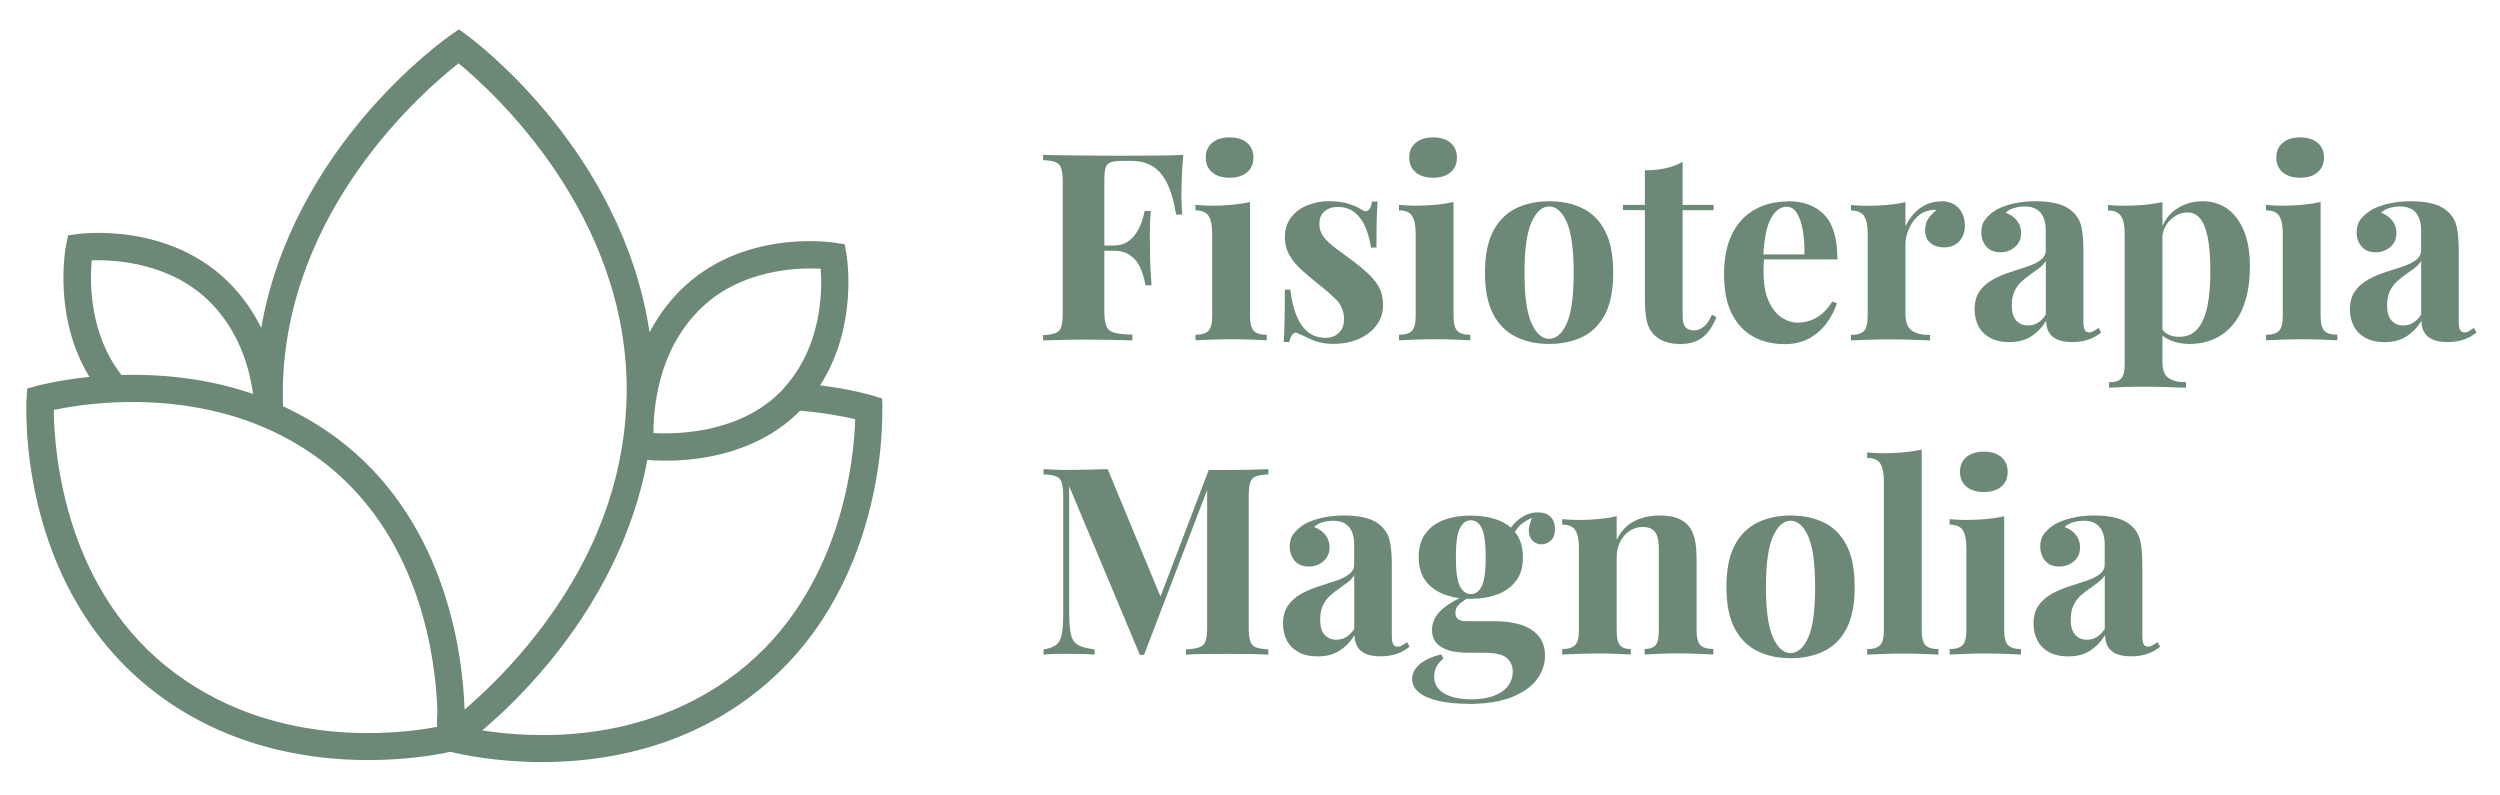 <?xml version="1.0" encoding="UTF-8"?><svg id="Livello_1" xmlns="http://www.w3.org/2000/svg" viewBox="0 0 376.67 119.79"><defs><style>.cls-1{fill:#6c8877;stroke-width:0px;}</style></defs><path class="cls-1" d="M178.28,23.34c-.11,1.18-.18,2.33-.22,3.43-.04,1.1-.06,1.96-.06,2.56s.01,1.13.04,1.66.05.97.08,1.34h-.91c-.34-2.05-.82-3.66-1.42-4.83-.61-1.17-1.35-2.01-2.23-2.51-.88-.5-1.93-.75-3.14-.75h-1.3c-.76,0-1.34.07-1.74.2-.39.13-.66.39-.79.79-.13.39-.2,1-.2,1.82v19.81c0,1.03.1,1.79.32,2.29.21.5.62.83,1.22.99.61.16,1.5.25,2.68.28v.87c-.82-.03-1.87-.05-3.16-.08-1.29-.03-2.64-.04-4.06-.04-1.13,0-2.24.01-3.31.04-1.08.03-2.05.05-2.92.08v-.79c.84-.05,1.47-.16,1.89-.32.42-.16.7-.47.85-.95s.22-1.18.22-2.13v-19.57c0-.97-.07-1.69-.22-2.15-.14-.46-.43-.78-.87-.95-.43-.17-1.06-.27-1.87-.3v-.79c1.08.03,2.22.05,3.43.06s2.41.03,3.59.04c1.18.01,2.29.02,3.31.02h2.53c1.21,0,2.58,0,4.12-.02,1.54-.01,2.91-.05,4.12-.1ZM172.4,36.99v.79h-7.18v-.79h7.18ZM173.38,31.78c-.11,1.5-.15,2.64-.14,3.43.01.79.02,1.51.02,2.17s.01,1.38.04,2.17c.03.79.09,1.93.2,3.43h-.91c-.16-.92-.41-1.78-.75-2.56s-.84-1.43-1.5-1.91c-.66-.49-1.51-.73-2.56-.73v-.79c.79,0,1.45-.16,1.99-.49.54-.33.99-.76,1.36-1.3.37-.54.66-1.11.87-1.72.21-.6.37-1.17.47-1.7h.91Z"/><path class="cls-1" d="M188.34,30.44v17.16c0,1.1.19,1.85.57,2.25.38.39,1.03.59,1.95.59v.83c-.47-.03-1.21-.06-2.21-.1s-2.01-.06-3.04-.06-2.07.02-3.12.06c-1.05.04-1.84.07-2.37.1v-.83c.92,0,1.57-.2,1.95-.59.38-.39.57-1.14.57-2.25v-12.43c0-1.18-.18-2.06-.53-2.62-.35-.57-1.02-.85-1.99-.85v-.83c.84.08,1.66.12,2.45.12,1.1,0,2.14-.05,3.1-.14.96-.09,1.85-.23,2.66-.41ZM185.26,20.7c1.11,0,1.98.27,2.62.81s.97,1.28.97,2.23-.32,1.69-.97,2.23c-.64.54-1.52.81-2.62.81s-1.98-.27-2.62-.81c-.64-.54-.97-1.28-.97-2.23s.32-1.69.97-2.23,1.52-.81,2.62-.81Z"/><path class="cls-1" d="M200.37,30.32c1.1,0,2.07.14,2.9.41.83.28,1.43.55,1.79.81.89.61,1.45.21,1.66-1.18h.83c-.05.74-.09,1.64-.12,2.7s-.04,2.48-.04,4.24h-.83c-.13-.97-.38-1.93-.75-2.88-.37-.95-.9-1.72-1.6-2.33-.7-.6-1.6-.91-2.7-.91-.76,0-1.41.22-1.93.65-.53.43-.79,1.06-.79,1.87s.24,1.48.71,2.07,1.08,1.16,1.83,1.7c.75.54,1.53,1.11,2.35,1.72.87.66,1.66,1.31,2.37,1.95.71.65,1.28,1.35,1.7,2.11.42.76.63,1.67.63,2.72,0,1.18-.34,2.22-1.03,3.1-.68.88-1.59,1.56-2.7,2.03-1.12.47-2.36.71-3.73.71-.79,0-1.49-.08-2.11-.24-.62-.16-1.15-.35-1.6-.59-.34-.16-.67-.31-.97-.45-.3-.14-.59-.27-.85-.38-.26-.08-.49.01-.69.28-.2.26-.35.63-.45,1.1h-.83c.05-.84.09-1.87.12-3.08.03-1.21.04-2.81.04-4.81h.83c.16,1.42.45,2.68.87,3.77.42,1.09.99,1.95,1.72,2.56s1.64.93,2.74.93c.45,0,.88-.09,1.3-.28.42-.18.77-.49,1.05-.91.28-.42.41-.96.41-1.62,0-1.16-.38-2.12-1.12-2.88-.75-.76-1.7-1.59-2.86-2.49-.84-.68-1.64-1.36-2.39-2.03-.75-.67-1.36-1.41-1.83-2.21-.47-.8-.71-1.72-.71-2.74,0-1.18.32-2.18.95-3,.63-.81,1.47-1.43,2.51-1.83,1.04-.41,2.15-.61,3.33-.61Z"/><path class="cls-1" d="M219,30.44v17.16c0,1.1.19,1.85.57,2.25.38.39,1.03.59,1.95.59v.83c-.47-.03-1.21-.06-2.21-.1s-2.01-.06-3.04-.06-2.07.02-3.12.06c-1.05.04-1.84.07-2.37.1v-.83c.92,0,1.57-.2,1.95-.59.38-.39.57-1.14.57-2.25v-12.43c0-1.18-.18-2.06-.53-2.62-.35-.57-1.02-.85-1.99-.85v-.83c.84.08,1.66.12,2.45.12,1.1,0,2.14-.05,3.1-.14.96-.09,1.85-.23,2.66-.41ZM215.92,20.7c1.11,0,1.98.27,2.62.81s.97,1.28.97,2.23-.32,1.69-.97,2.23c-.64.54-1.52.81-2.62.81s-1.98-.27-2.62-.81c-.64-.54-.97-1.28-.97-2.23s.32-1.69.97-2.23,1.52-.81,2.62-.81Z"/><path class="cls-1" d="M233.4,30.32c1.92,0,3.6.35,5.05,1.07,1.45.71,2.58,1.85,3.39,3.43.82,1.58,1.22,3.67,1.22,6.27s-.41,4.69-1.22,6.25c-.82,1.57-1.95,2.7-3.39,3.41-1.45.71-3.13,1.07-5.05,1.07s-3.53-.35-4.99-1.07c-1.46-.71-2.6-1.85-3.43-3.41-.83-1.56-1.24-3.65-1.24-6.25s.41-4.7,1.24-6.27c.83-1.58,1.97-2.72,3.43-3.43,1.46-.71,3.12-1.07,4.99-1.07ZM233.4,31.11c-1.05,0-1.93.78-2.64,2.35-.71,1.57-1.07,4.11-1.07,7.64s.36,6.06,1.07,7.62c.71,1.55,1.59,2.33,2.64,2.33s1.97-.78,2.66-2.33c.7-1.55,1.04-4.09,1.04-7.62s-.35-6.07-1.04-7.64c-.7-1.56-1.59-2.35-2.66-2.35Z"/><path class="cls-1" d="M253.52,24.41v6.47h4.66v.79h-4.66v15.94c0,.79.14,1.35.43,1.68.29.33.72.49,1.3.49.47,0,.95-.18,1.42-.53.47-.35.89-.97,1.26-1.83l.67.35c-.42,1.18-1.06,2.16-1.91,2.92-.86.76-2.02,1.14-3.49,1.14-.87,0-1.63-.11-2.29-.34-.66-.22-1.21-.56-1.66-1.01-.58-.58-.96-1.3-1.14-2.15-.18-.85-.28-1.97-.28-3.33v-13.34h-3.31v-.79h3.31v-5.21c1.1,0,2.12-.1,3.06-.3s1.81-.52,2.62-.97Z"/><path class="cls-1" d="M269.42,30.32c2.31,0,4.13.68,5.45,2.05,1.32,1.37,1.97,3.6,1.97,6.71h-12.98l-.08-.75h8.09c.03-1.29-.05-2.48-.24-3.57-.18-1.09-.47-1.97-.87-2.62-.39-.66-.92-.99-1.58-.99-.92,0-1.7.58-2.35,1.74-.65,1.16-1.03,3.08-1.16,5.76l.12.24c-.03.32-.05.64-.06.99-.01.34-.02.7-.02,1.07,0,1.81.26,3.29.77,4.42.51,1.13,1.16,1.95,1.95,2.47.79.51,1.59.77,2.41.77.55,0,1.12-.08,1.72-.26.59-.17,1.19-.49,1.8-.95.6-.46,1.17-1.11,1.7-1.95l.71.24c-.32,1-.82,1.97-1.5,2.92-.68.95-1.55,1.72-2.6,2.33-1.05.6-2.31.91-3.79.91-1.79,0-3.37-.38-4.74-1.14-1.37-.76-2.44-1.92-3.22-3.47-.78-1.55-1.16-3.52-1.16-5.92s.41-4.48,1.24-6.12c.83-1.63,1.97-2.85,3.43-3.65,1.46-.8,3.12-1.2,4.99-1.2Z"/><path class="cls-1" d="M292.46,30.32c.84,0,1.53.18,2.05.53.53.35.91.81,1.16,1.36.25.55.38,1.13.38,1.74,0,.97-.28,1.77-.85,2.39-.57.62-1.31.93-2.23.93s-1.64-.23-2.15-.69c-.51-.46-.77-1.07-.77-1.83s.16-1.35.49-1.83c.33-.49.74-.9,1.24-1.24-.37-.1-.74-.09-1.1.04-.5.08-.97.28-1.42.61-.45.33-.83.74-1.14,1.22-.32.49-.57,1.01-.75,1.58-.18.57-.28,1.11-.28,1.64v10.46c0,1.26.31,2.12.93,2.56.62.45,1.54.67,2.78.67v.83c-.61-.03-1.49-.06-2.64-.1-1.16-.04-2.37-.06-3.63-.06-1.05,0-2.12.02-3.2.06-1.08.04-1.89.07-2.45.1v-.83c.92,0,1.57-.2,1.95-.59.38-.39.57-1.14.57-2.25v-12.43c0-1.18-.18-2.06-.53-2.62-.35-.57-1.02-.85-1.99-.85v-.83c.84.08,1.66.12,2.45.12,1.1,0,2.14-.05,3.1-.14.96-.09,1.85-.23,2.66-.41v3.67c.32-.71.74-1.35,1.26-1.93.53-.58,1.13-1.03,1.82-1.36.68-.33,1.45-.49,2.29-.49Z"/><path class="cls-1" d="M302.76,51.55c-1.18,0-2.17-.22-2.96-.67-.79-.45-1.37-1.05-1.74-1.8s-.55-1.57-.55-2.47c0-1.13.26-2.05.77-2.76.51-.71,1.18-1.29,1.99-1.74.82-.45,1.68-.81,2.58-1.1.91-.29,1.78-.57,2.6-.85.83-.28,1.5-.6,2.01-.99s.77-.87.77-1.48v-3.08c0-.68-.11-1.3-.34-1.83-.22-.54-.57-.95-1.03-1.24-.46-.29-1.06-.43-1.79-.43-.53,0-1.05.07-1.58.22-.53.15-.96.39-1.3.73.74.26,1.31.67,1.72,1.2.41.54.61,1.15.61,1.83,0,.89-.31,1.6-.93,2.13-.62.53-1.35.79-2.19.79-.95,0-1.66-.3-2.15-.89-.49-.59-.73-1.31-.73-2.15,0-.76.19-1.39.57-1.89.38-.5.91-.97,1.6-1.42.74-.42,1.62-.75,2.66-.99,1.04-.24,2.16-.35,3.37-.35s2.3.12,3.27.37c.97.25,1.79.7,2.45,1.36.61.61,1,1.35,1.18,2.23.18.88.28,1.99.28,3.33v10.73c0,.66.07,1.11.2,1.36.13.25.36.38.67.38.24,0,.47-.07.69-.2.22-.13.47-.29.73-.47l.39.67c-.55.47-1.19.84-1.91,1.08s-1.53.38-2.43.38c-.97,0-1.75-.14-2.33-.41-.58-.28-.99-.65-1.24-1.12-.25-.47-.38-1.03-.38-1.66-.63,1-1.39,1.78-2.29,2.35-.89.57-1.99.85-3.27.85ZM305.56,49.03c.53,0,1.01-.12,1.44-.38.43-.25.85-.66,1.24-1.24v-8.09c-.24.4-.57.75-.99,1.07-.42.32-.87.64-1.34.97-.47.33-.93.69-1.36,1.09-.43.39-.78.88-1.05,1.46-.26.58-.39,1.28-.39,2.09,0,1.03.22,1.79.67,2.29.45.5,1.04.75,1.78.75Z"/><path class="cls-1" d="M325.81,30.44v24.07c0,1.24.32,2.06.95,2.47.63.41,1.5.61,2.6.61v.83c-.68-.03-1.62-.06-2.82-.1-1.2-.04-2.47-.06-3.81-.06-.97,0-1.93.02-2.86.06-.93.04-1.64.07-2.11.1v-.83c.87,0,1.48-.18,1.83-.55.35-.37.53-1.08.53-2.13v-19.73c0-1.18-.18-2.06-.55-2.62-.37-.57-1.03-.85-1.97-.85v-.83c.84.08,1.66.12,2.45.12,1.08,0,2.1-.05,3.08-.14.97-.09,1.87-.23,2.68-.41ZM331.92,30.32c1.34,0,2.54.36,3.59,1.08,1.05.72,1.89,1.81,2.53,3.27.63,1.46.95,3.28.95,5.47,0,1.92-.22,3.6-.65,5.05-.43,1.45-1.05,2.66-1.85,3.65-.8.99-1.76,1.73-2.88,2.23s-2.37.75-3.77.75c-1.03,0-1.96-.18-2.8-.53-.84-.35-1.49-.86-1.93-1.52l.39-.51c.26.47.64.84,1.12,1.1.49.26,1.04.39,1.68.39,1.18,0,2.12-.4,2.8-1.2.68-.8,1.18-1.93,1.48-3.39.3-1.46.45-3.2.45-5.23,0-2.26-.15-4.04-.43-5.33-.29-1.29-.68-2.21-1.18-2.76-.5-.55-1.1-.83-1.82-.83-.95,0-1.81.37-2.58,1.1-.78.74-1.22,1.79-1.32,3.16l-.2-1.38c.47-1.5,1.28-2.64,2.43-3.41s2.48-1.16,4-1.16Z"/><path class="cls-1" d="M349.64,30.44v17.16c0,1.1.19,1.85.57,2.25.38.39,1.03.59,1.95.59v.83c-.47-.03-1.21-.06-2.21-.1s-2.01-.06-3.04-.06-2.07.02-3.12.06c-1.05.04-1.84.07-2.37.1v-.83c.92,0,1.57-.2,1.95-.59.38-.39.57-1.14.57-2.25v-12.43c0-1.18-.18-2.06-.53-2.62-.35-.57-1.02-.85-1.99-.85v-.83c.84.08,1.66.12,2.45.12,1.1,0,2.14-.05,3.1-.14.96-.09,1.85-.23,2.66-.41ZM346.56,20.7c1.11,0,1.98.27,2.62.81s.97,1.28.97,2.23-.32,1.69-.97,2.23c-.64.54-1.52.81-2.62.81s-1.98-.27-2.62-.81c-.64-.54-.97-1.28-.97-2.23s.32-1.69.97-2.23,1.52-.81,2.62-.81Z"/><path class="cls-1" d="M359.31,51.55c-1.18,0-2.17-.22-2.96-.67-.79-.45-1.37-1.05-1.74-1.8s-.55-1.57-.55-2.47c0-1.13.26-2.05.77-2.76.51-.71,1.18-1.29,1.99-1.74.82-.45,1.68-.81,2.58-1.1.91-.29,1.78-.57,2.6-.85.83-.28,1.5-.6,2.01-.99s.77-.87.77-1.48v-3.08c0-.68-.11-1.3-.34-1.83-.22-.54-.57-.95-1.03-1.24-.46-.29-1.06-.43-1.79-.43-.53,0-1.05.07-1.58.22-.53.15-.96.39-1.3.73.74.26,1.31.67,1.72,1.2.41.54.61,1.15.61,1.83,0,.89-.31,1.6-.93,2.13-.62.53-1.35.79-2.19.79-.95,0-1.66-.3-2.15-.89-.49-.59-.73-1.31-.73-2.15,0-.76.19-1.39.57-1.89.38-.5.91-.97,1.6-1.42.74-.42,1.62-.75,2.66-.99,1.04-.24,2.16-.35,3.37-.35s2.3.12,3.27.37c.97.25,1.79.7,2.45,1.36.61.61,1,1.35,1.18,2.23.18.88.28,1.99.28,3.33v10.73c0,.66.07,1.11.2,1.36.13.25.36.38.67.38.24,0,.47-.07.69-.2.22-.13.47-.29.73-.47l.39.67c-.55.47-1.19.84-1.91,1.08s-1.53.38-2.43.38c-.97,0-1.75-.14-2.33-.41-.58-.28-.99-.65-1.24-1.12-.25-.47-.38-1.03-.38-1.66-.63,1-1.39,1.78-2.29,2.35-.89.57-1.99.85-3.27.85ZM362.11,49.03c.53,0,1.01-.12,1.44-.38.43-.25.85-.66,1.24-1.24v-8.09c-.24.4-.57.75-.99,1.07-.42.32-.87.64-1.34.97-.47.33-.93.69-1.36,1.09-.43.39-.78.88-1.05,1.46-.26.58-.39,1.28-.39,2.09,0,1.03.22,1.79.67,2.29.45.5,1.04.75,1.78.75Z"/><path class="cls-1" d="M191.1,70.69v.79c-.84.03-1.47.12-1.89.3-.42.17-.7.49-.85.95-.14.46-.22,1.18-.22,2.15v19.57c0,.95.07,1.66.22,2.13s.43.79.85.95c.42.16,1.05.26,1.89.32v.79c-.74-.05-1.66-.08-2.78-.1-1.12-.01-2.26-.02-3.41-.02-1.26,0-2.45,0-3.55.02-1.1.01-2,.05-2.68.1v-.79c.89-.05,1.57-.16,2.03-.32.46-.16.77-.47.93-.95s.24-1.18.24-2.13v-21.35h.28l-9.79,25.57h-.63l-10.65-25.41v18.9c0,1.45.08,2.56.24,3.33.16.78.51,1.33,1.05,1.66.54.33,1.39.56,2.54.69v.79c-.5-.05-1.16-.08-1.97-.1-.82-.01-1.58-.02-2.29-.02-.61,0-1.22,0-1.85.02-.63.01-1.16.05-1.58.1v-.79c.84-.13,1.47-.35,1.89-.67.42-.32.7-.83.85-1.56.14-.72.22-1.72.22-2.98v-17.76c0-.97-.07-1.69-.22-2.15-.14-.46-.43-.78-.87-.95-.43-.17-1.06-.27-1.87-.3v-.79c.42.03.95.05,1.58.08.63.03,1.25.04,1.85.04,1.13,0,2.24-.01,3.33-.04,1.09-.03,2.06-.05,2.9-.08l8.29,20.01-.99.91,7.93-20.79h2.8c1.16,0,2.29-.01,3.41-.04,1.12-.03,2.04-.05,2.78-.08Z"/><path class="cls-1" d="M198.56,98.9c-1.18,0-2.17-.22-2.96-.67-.79-.45-1.37-1.05-1.74-1.8s-.55-1.57-.55-2.47c0-1.13.26-2.05.77-2.76.51-.71,1.18-1.29,1.99-1.74.82-.45,1.68-.81,2.58-1.1.91-.29,1.78-.57,2.6-.85.83-.28,1.5-.6,2.01-.99s.77-.87.77-1.48v-3.08c0-.68-.11-1.3-.34-1.83-.22-.54-.57-.95-1.03-1.24-.46-.29-1.06-.43-1.79-.43-.53,0-1.05.07-1.58.22-.53.15-.96.39-1.3.73.74.26,1.31.67,1.72,1.2.41.54.61,1.15.61,1.83,0,.89-.31,1.6-.93,2.13-.62.53-1.35.79-2.19.79-.95,0-1.66-.3-2.15-.89-.49-.59-.73-1.31-.73-2.15,0-.76.19-1.39.57-1.89.38-.5.91-.97,1.6-1.42.74-.42,1.62-.75,2.66-.99,1.04-.24,2.16-.35,3.37-.35s2.3.12,3.27.37c.97.25,1.79.7,2.45,1.36.61.61,1,1.35,1.18,2.23.18.88.28,1.99.28,3.33v10.73c0,.66.07,1.11.2,1.36.13.25.36.38.67.38.24,0,.47-.07.69-.2.22-.13.47-.29.73-.47l.39.67c-.55.47-1.19.84-1.91,1.08s-1.53.38-2.43.38c-.97,0-1.75-.14-2.33-.41-.58-.28-.99-.65-1.24-1.12-.25-.47-.38-1.03-.38-1.66-.63,1-1.39,1.78-2.29,2.35-.89.57-1.99.85-3.27.85ZM201.36,96.38c.53,0,1.01-.12,1.44-.38.43-.25.85-.66,1.24-1.24v-8.09c-.24.4-.57.75-.99,1.07-.42.32-.87.64-1.34.97-.47.33-.93.69-1.36,1.09-.43.39-.78.88-1.05,1.46-.26.58-.39,1.28-.39,2.09,0,1.03.22,1.79.67,2.29.45.5,1.04.75,1.78.75Z"/><path class="cls-1" d="M221.2,106.04c-1.63,0-3.08-.14-4.36-.41-1.28-.28-2.28-.7-3-1.26-.72-.57-1.08-1.26-1.08-2.07s.37-1.55,1.1-2.19,1.83-1.15,3.28-1.52l.35.63c-.5.39-.86.82-1.08,1.28-.22.46-.33.94-.33,1.44,0,1.1.51,1.95,1.52,2.54s2.39.89,4.12.89c1.18,0,2.24-.16,3.18-.47.93-.32,1.67-.79,2.21-1.42.54-.63.81-1.41.81-2.33,0-.79-.29-1.45-.87-1.99-.58-.54-1.74-.81-3.47-.81h-2.45c-1.08,0-2.02-.12-2.82-.35-.8-.24-1.43-.61-1.88-1.12-.45-.51-.67-1.16-.67-1.95,0-1.1.43-2.08,1.3-2.92.87-.84,2.16-1.63,3.87-2.37l.4.32c-.5.32-.97.65-1.4,1.01-.43.36-.65.81-.65,1.36,0,.84.53,1.26,1.58,1.26h4.3c1.45,0,2.74.17,3.89.51,1.14.34,2.05.9,2.72,1.68.67.78,1.01,1.78,1.01,3.02s-.41,2.49-1.24,3.59c-.83,1.1-2.1,1.99-3.81,2.66-1.71.67-3.88,1.01-6.51,1.01ZM221.6,90.22c-1.5,0-2.84-.22-4.02-.67s-2.12-1.13-2.8-2.05-1.03-2.1-1.03-3.55.34-2.64,1.03-3.57c.68-.93,1.62-1.62,2.8-2.05s2.53-.65,4.02-.65,2.84.22,4.03.65,2.12,1.12,2.8,2.05c.68.93,1.03,2.12,1.03,3.57s-.34,2.63-1.03,3.55c-.68.92-1.62,1.6-2.8,2.05s-2.53.67-4.03.67ZM221.6,89.51c.71,0,1.26-.4,1.66-1.2.39-.8.59-2.26.59-4.36s-.2-3.56-.59-4.36c-.39-.8-.95-1.2-1.66-1.2s-1.23.4-1.64,1.2c-.41.8-.61,2.26-.61,4.36s.2,3.56.61,4.36c.41.8.95,1.2,1.64,1.2ZM227.75,81.07l-.79-.28c.4-1.03,1.03-1.88,1.91-2.56.88-.68,1.83-1.03,2.86-1.03.84,0,1.48.23,1.91.69.43.46.65,1.06.65,1.8,0,.79-.21,1.38-.63,1.76-.42.38-.89.57-1.42.57-.45,0-.86-.16-1.24-.47-.38-.32-.6-.8-.65-1.44s.17-1.48.67-2.51l.28.24c-1,.37-1.75.8-2.25,1.28-.5.49-.93,1.14-1.3,1.95Z"/><path class="cls-1" d="M250.05,77.67c1.11,0,2.01.14,2.7.41.7.28,1.24.65,1.64,1.12.42.5.73,1.14.93,1.93.2.79.3,1.85.3,3.2v10.61c0,1.1.19,1.85.57,2.25.38.39,1.03.59,1.95.59v.83c-.5-.03-1.25-.06-2.25-.1s-1.99-.06-2.96-.06-1.98.02-2.94.06c-.96.04-1.69.07-2.19.1v-.83c.79,0,1.34-.2,1.66-.59.32-.39.47-1.14.47-2.25v-12.27c0-.66-.07-1.23-.2-1.72-.13-.49-.37-.87-.71-1.14s-.86-.41-1.54-.41-1.36.2-1.95.59c-.59.39-1.07.94-1.42,1.64-.35.7-.53,1.48-.53,2.35v10.97c0,1.1.16,1.85.49,2.25s.87.59,1.64.59v.83c-.47-.03-1.16-.06-2.07-.1-.91-.04-1.85-.06-2.82-.06s-2.03.02-3.08.06c-1.05.04-1.84.07-2.37.1v-.83c.92,0,1.57-.2,1.95-.59.38-.39.57-1.14.57-2.25v-12.43c0-1.18-.18-2.06-.53-2.62-.35-.57-1.02-.85-1.99-.85v-.83c.84.08,1.66.12,2.45.12,1.1,0,2.14-.05,3.1-.14.96-.09,1.85-.23,2.66-.41v3.55c.66-1.34,1.55-2.29,2.68-2.84,1.13-.55,2.39-.83,3.79-.83Z"/><path class="cls-1" d="M269.78,77.67c1.92,0,3.6.35,5.05,1.07,1.45.71,2.58,1.85,3.39,3.43.82,1.58,1.22,3.67,1.22,6.27s-.41,4.69-1.22,6.25c-.82,1.57-1.95,2.7-3.39,3.41-1.45.71-3.13,1.07-5.05,1.07s-3.53-.35-4.99-1.07c-1.46-.71-2.6-1.85-3.43-3.41-.83-1.56-1.24-3.65-1.24-6.25s.41-4.7,1.24-6.27c.83-1.58,1.97-2.72,3.43-3.43,1.46-.71,3.12-1.07,4.99-1.07ZM269.78,78.46c-1.05,0-1.93.78-2.64,2.35-.71,1.57-1.07,4.11-1.07,7.64s.36,6.06,1.07,7.62c.71,1.55,1.59,2.33,2.64,2.33s1.97-.78,2.66-2.33c.7-1.55,1.04-4.09,1.04-7.62s-.35-6.07-1.04-7.64c-.7-1.56-1.59-2.35-2.66-2.35Z"/><path class="cls-1" d="M289.54,67.73v27.23c0,1.1.19,1.85.57,2.25.38.39,1.03.59,1.95.59v.83c-.5-.03-1.25-.06-2.25-.1s-2.01-.06-3.04-.06-2.06.02-3.1.06-1.82.07-2.35.1v-.83c.92,0,1.57-.2,1.95-.59.38-.39.57-1.14.57-2.25v-22.49c0-1.18-.18-2.06-.53-2.62-.36-.57-1.02-.85-1.99-.85v-.83c.84.08,1.66.12,2.45.12,1.08,0,2.1-.05,3.08-.14.97-.09,1.87-.23,2.68-.41Z"/><path class="cls-1" d="M301.97,77.79v17.16c0,1.1.19,1.85.57,2.25.38.39,1.03.59,1.95.59v.83c-.47-.03-1.21-.06-2.21-.1s-2.01-.06-3.04-.06-2.07.02-3.12.06c-1.05.04-1.84.07-2.37.1v-.83c.92,0,1.57-.2,1.95-.59.38-.39.57-1.14.57-2.25v-12.43c0-1.18-.18-2.06-.53-2.62-.35-.57-1.02-.85-1.99-.85v-.83c.84.08,1.66.12,2.45.12,1.1,0,2.14-.05,3.1-.14.96-.09,1.85-.23,2.66-.41ZM298.9,68.05c1.11,0,1.98.27,2.62.81s.97,1.28.97,2.23-.32,1.69-.97,2.23c-.64.54-1.52.81-2.62.81s-1.98-.27-2.62-.81c-.64-.54-.97-1.28-.97-2.23s.32-1.69.97-2.23,1.52-.81,2.62-.81Z"/><path class="cls-1" d="M311.64,98.9c-1.18,0-2.17-.22-2.96-.67-.79-.45-1.37-1.05-1.74-1.8s-.55-1.57-.55-2.47c0-1.13.26-2.05.77-2.76.51-.71,1.18-1.29,1.99-1.74.82-.45,1.68-.81,2.58-1.1.91-.29,1.78-.57,2.6-.85.83-.28,1.5-.6,2.01-.99s.77-.87.77-1.48v-3.08c0-.68-.11-1.3-.34-1.83-.22-.54-.57-.95-1.03-1.24-.46-.29-1.06-.43-1.79-.43-.53,0-1.05.07-1.58.22-.53.15-.96.39-1.3.73.74.26,1.31.67,1.72,1.2.41.54.61,1.15.61,1.83,0,.89-.31,1.6-.93,2.13-.62.53-1.35.79-2.19.79-.95,0-1.66-.3-2.15-.89-.49-.59-.73-1.31-.73-2.15,0-.76.19-1.39.57-1.89.38-.5.91-.97,1.6-1.42.74-.42,1.62-.75,2.66-.99,1.04-.24,2.16-.35,3.37-.35s2.3.12,3.27.37c.97.25,1.79.7,2.45,1.36.61.61,1,1.35,1.18,2.23.18.88.28,1.99.28,3.33v10.73c0,.66.07,1.11.2,1.36.13.25.36.38.67.38.24,0,.47-.07.69-.2.22-.13.47-.29.73-.47l.39.67c-.55.47-1.19.84-1.91,1.08s-1.53.38-2.43.38c-.97,0-1.75-.14-2.33-.41-.58-.28-.99-.65-1.24-1.12-.25-.47-.38-1.03-.38-1.66-.63,1-1.39,1.78-2.29,2.35-.89.57-1.99.85-3.27.85ZM314.44,96.38c.53,0,1.01-.12,1.44-.38.43-.25.85-.66,1.24-1.24v-8.09c-.24.4-.57.75-.99,1.07-.42.32-.87.64-1.34.97-.47.33-.93.69-1.36,1.09-.43.39-.78.88-1.05,1.46-.26.58-.39,1.28-.39,2.09,0,1.03.22,1.79.67,2.29.45.5,1.04.75,1.78.75Z"/><path class="cls-1" d="M132.96,61.5l-.06-1.46-1.4-.43c-.16-.05-3.19-.96-7.94-1.55,5.77-8.94,4.05-19.32,3.97-19.81l-.25-1.44-1.44-.23c-.57-.09-14.16-2.15-23.49,7.32-1.9,1.93-3.36,4.04-4.48,6.18-4.11-27.4-26.49-44.03-27.55-44.79l-1.18-.86-1.2.83c-1.07.74-23.83,16.84-28.58,44.14-1.07-2.17-2.48-4.31-4.34-6.28-9.1-9.69-22.73-7.94-23.31-7.86l-1.45.2-.29,1.43c-.1.49-2.05,10.83,3.51,19.9-4.76.48-7.81,1.32-7.97,1.36l-1.41.39-.09,1.46c-.07,1.12-1.44,27.54,18.43,43.58,11.06,8.92,23.79,10.94,33.04,10.94,6.22,0,10.86-.91,12.38-1.25,1.63.4,6.86,1.55,13.81,1.55,9.11,0,21.15-1.98,31.82-10.19,20.24-15.57,19.48-42.02,19.43-43.14ZM105.28,46.78c6.15-6.25,14.89-6.48,18.38-6.29.24,3.38.16,11.66-5.48,17.89-.09.1-.18.2-.26.3-.08.1-.16.2-.26.29-6.15,6.25-15.44,6.48-19.2,6.28,0-.57.01-1.25.06-2.03.3-4.67,1.71-11.32,6.75-16.44ZM42.61,58.77c.31-27.02,21.2-45.09,26.48-49.23,5.18,4.26,25.65,22.81,25.33,49.83-.01,1.09-.07,2.25-.18,3.65-.47,5.83-1.91,11.63-4.28,17.24-.12.28-.24.55-.36.83-5.6,12.7-14.76,21.68-19.6,25.82-.27-8.01-2.58-27.49-17.98-39.91-2.83-2.28-5.98-4.21-9.36-5.78-.04-.88-.05-1.68-.04-2.45ZM40.66,62.52h.01s0,0,0,0h0s0,0,0,0h0ZM13.82,39.22c3.51-.11,12.22.32,18.23,6.71,3.89,4.14,5.49,9.18,6.08,13.43-6.08-2.1-12.74-3.05-19.83-2.86-4.86-6.22-4.78-14.03-4.48-17.28ZM25.04,100.39c-15.62-12.61-16.9-32.96-16.93-38.63,1.8-.38,5.13-.96,9.31-1.14l-.09-2.05h0l.09,2.05c5.43-.24,13.5.19,21.52,3.42l.92.39c3.49,1.5,6.71,3.44,9.58,5.75,14.15,11.42,16.23,29.58,16.46,36.96-.05.94-.07,1.73-.07,2.38-5.62,1.07-25.06,3.56-40.78-9.12ZM111.02,101.39c-14.06,10.82-30.73,9.86-38.36,8.66,4.6-3.9,12.67-11.74,18.6-22.98.88-1.67,1.71-3.41,2.48-5.22.15-.35.28-.71.43-1.07,1.51-3.76,2.64-7.6,3.36-11.48.69.06,1.62.11,2.73.11,5.1,0,13.9-1.06,20.29-7.53,3.71.31,6.65.89,8.3,1.28-.16,5.66-1.88,25.96-17.83,38.23Z"/></svg>